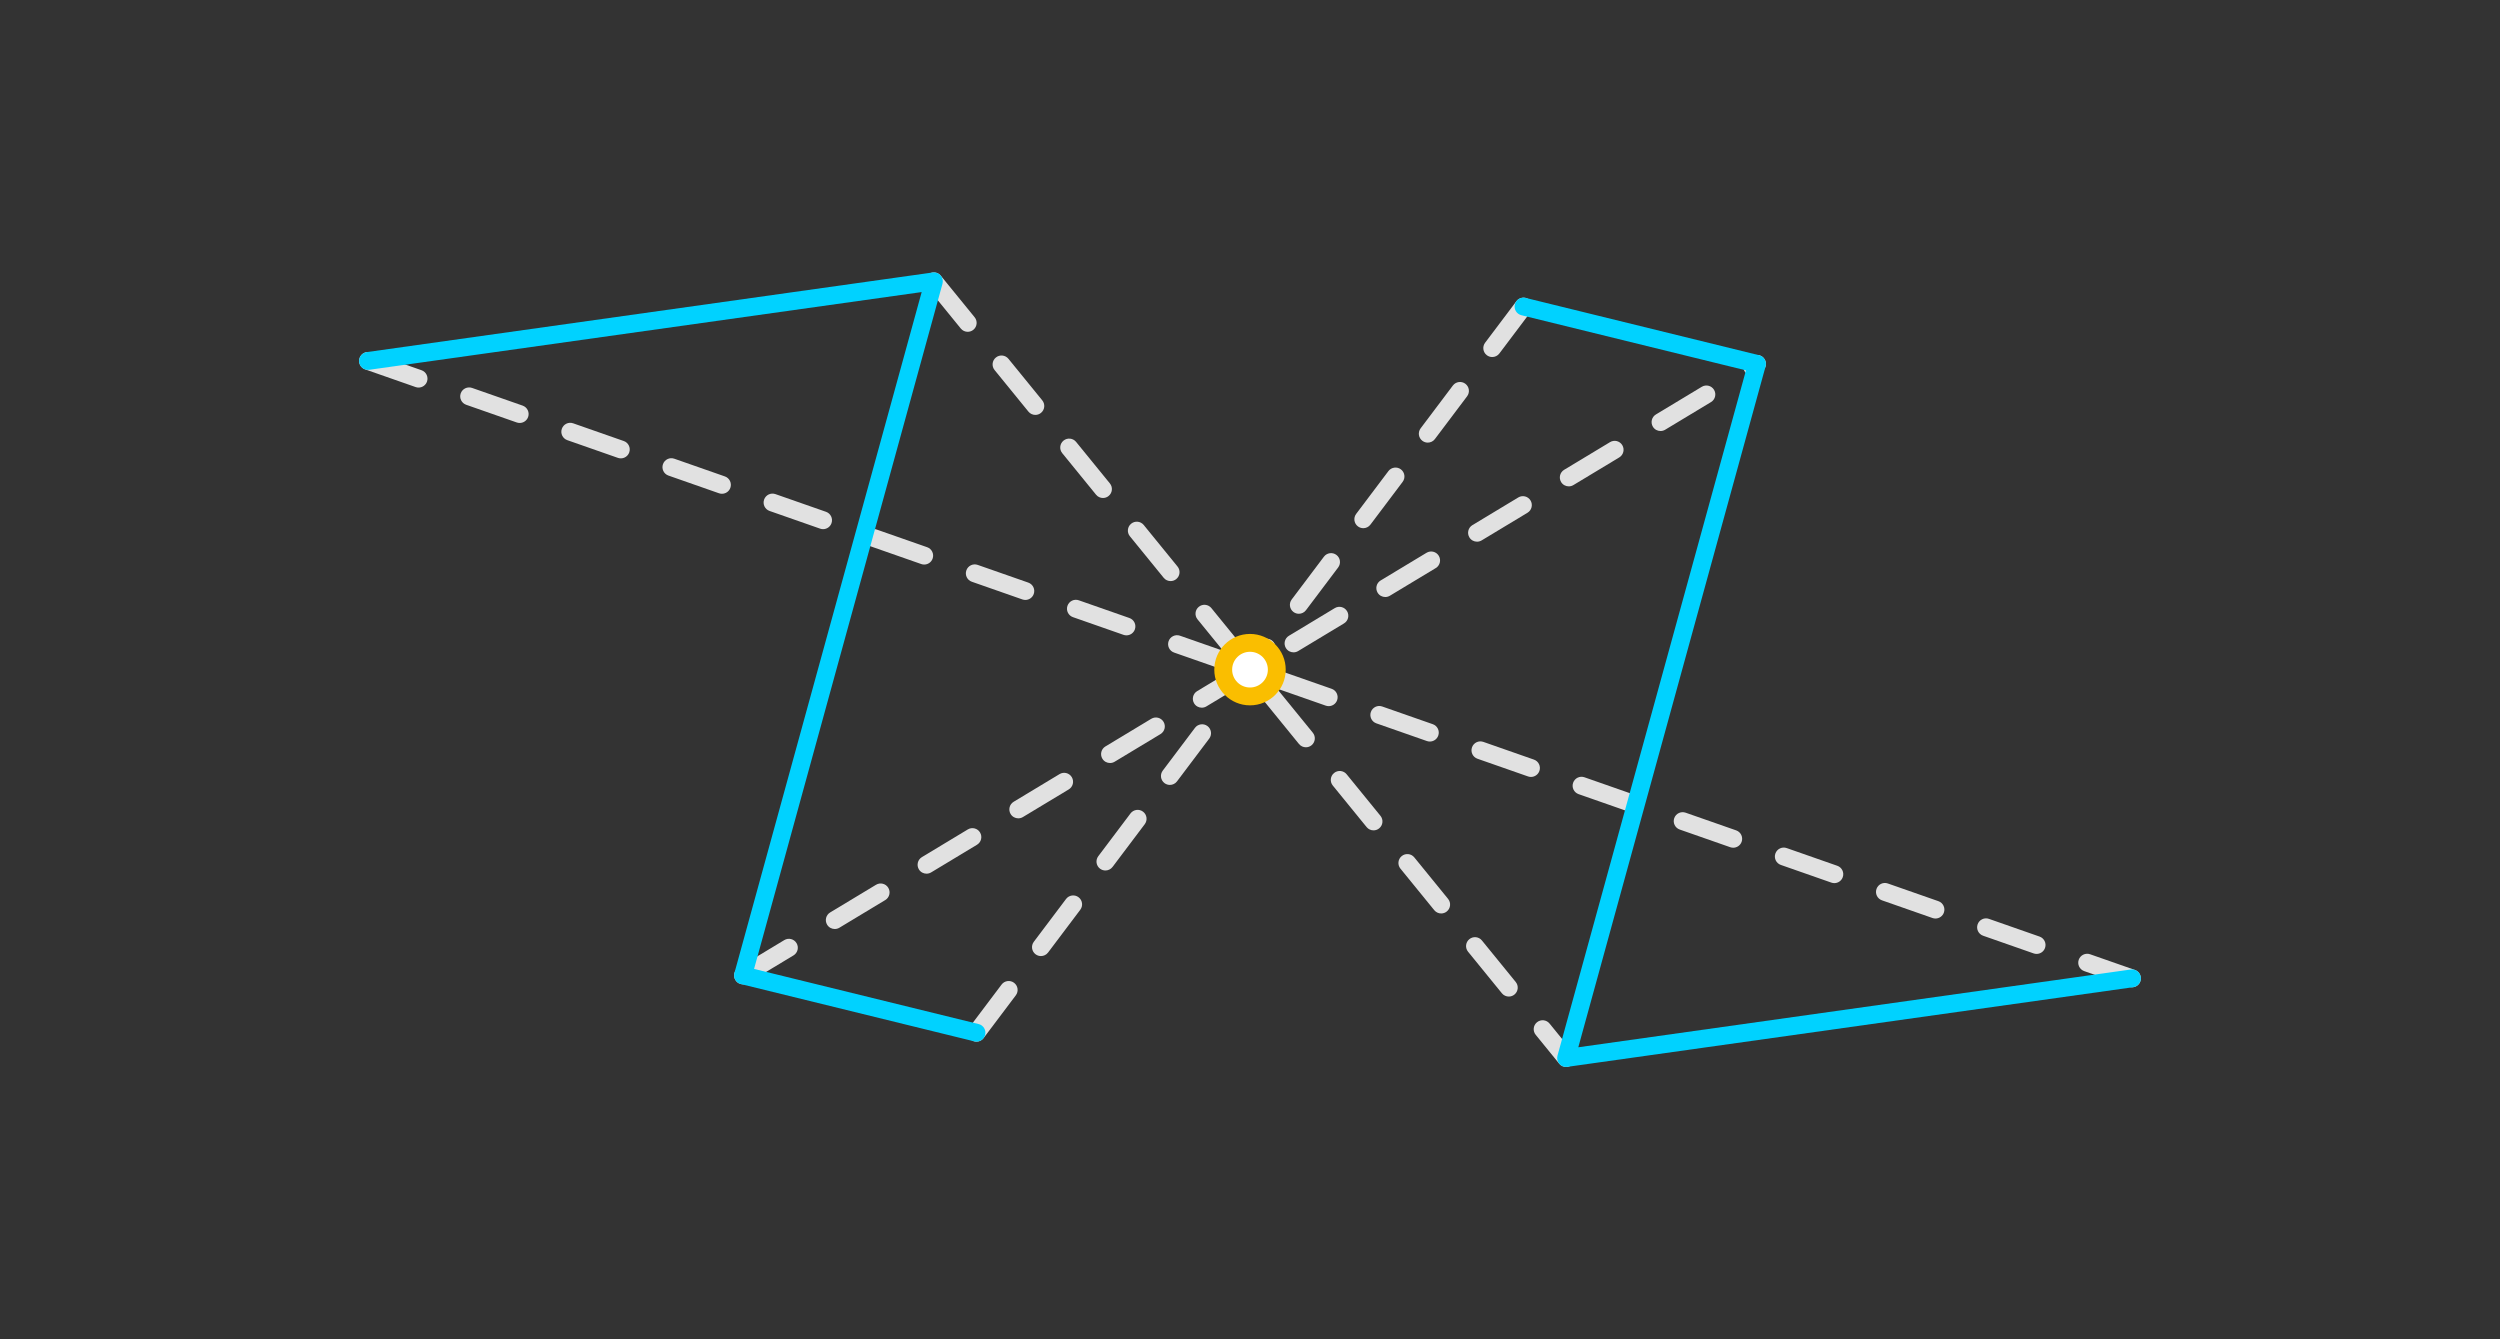<?xml version="1.0" encoding="iso-8859-1"?>
<!-- Generator: Adobe Illustrator 16.0.3, SVG Export Plug-In . SVG Version: 6.00 Build 0)  -->
<!DOCTYPE svg PUBLIC "-//W3C//DTD SVG 1.1//EN" "http://www.w3.org/Graphics/SVG/1.1/DTD/svg11.dtd">
<svg version="1.1" xmlns="http://www.w3.org/2000/svg" xmlns:xlink="http://www.w3.org/1999/xlink" x="0px" y="0px" width="280px"
	 height="150px" viewBox="933.5 288.5 280 150" style="enable-background:new 933.5 288.5 280 150;" xml:space="preserve">
<rect x="933.5" y="288.5" width="280" height="150" fill="#333333" stroke="none"/>
<g id="Layer_1">
	<g id="New_Symbol_2">
	</g>
	<g id="New_Symbol_3_">
	</g>
	<g id="New_Symbol_2_">
	</g>
	<g id="New_Symbol_1_">
	</g>
	<g id="New_Symbol">
	</g>
	<g>
		<g>
		</g>
	</g>
	<g>
		<g>
			<g>
				<path style="fill:#E1E1E1;" d="M1172.279,399.077c-0.109,0-0.221-0.018-0.33-0.056l-5.017-1.756
					c-0.521-0.183-0.796-0.753-0.614-1.274c0.183-0.521,0.753-0.795,1.274-0.614l5.017,1.756c0.521,0.183,0.796,0.754,0.614,1.274
					C1173.079,398.819,1172.692,399.077,1172.279,399.077z M1161.6,395.339c-0.109,0-0.221-0.018-0.33-0.056l-5.663-1.982
					c-0.521-0.183-0.796-0.754-0.613-1.274c0.182-0.521,0.752-0.8,1.273-0.613l5.663,1.982c0.521,0.182,0.796,0.753,0.613,1.273
					C1162.399,395.081,1162.013,395.339,1161.6,395.339z M1150.273,391.375c-0.109,0-0.221-0.018-0.33-0.056l-5.663-1.982
					c-0.521-0.183-0.796-0.754-0.613-1.274c0.182-0.521,0.752-0.799,1.273-0.613l5.663,1.982c0.521,0.182,0.796,0.753,0.613,1.273
					C1151.073,391.117,1150.687,391.375,1150.273,391.375z M1138.947,387.41c-0.109,0-0.221-0.018-0.33-0.056l-5.663-1.982
					c-0.521-0.183-0.796-0.754-0.613-1.274c0.182-0.521,0.752-0.8,1.273-0.613l5.663,1.982c0.521,0.182,0.796,0.753,0.613,1.273
					C1139.747,387.152,1139.36,387.41,1138.947,387.41z M1127.621,383.445c-0.109,0-0.221-0.018-0.33-0.056l-5.663-1.981
					c-0.521-0.183-0.796-0.753-0.614-1.274c0.184-0.521,0.753-0.796,1.274-0.614l5.663,1.981c0.521,0.183,0.796,0.753,0.614,1.274
					C1128.421,383.188,1128.034,383.445,1127.621,383.445z M1116.295,379.481c-0.109,0-0.221-0.018-0.33-0.056l-5.663-1.982
					c-0.521-0.183-0.796-0.754-0.613-1.274c0.182-0.521,0.752-0.799,1.273-0.613l5.663,1.982c0.521,0.182,0.796,0.753,0.613,1.273
					C1117.095,379.224,1116.708,379.481,1116.295,379.481z M1104.969,375.517c-0.109,0-0.221-0.018-0.33-0.056l-5.663-1.982
					c-0.521-0.183-0.796-0.754-0.613-1.274c0.182-0.521,0.752-0.799,1.273-0.613l5.663,1.982c0.521,0.182,0.796,0.753,0.614,1.273
					C1105.769,375.259,1105.382,375.517,1104.969,375.517z M1093.643,371.553c-0.109,0-0.221-0.018-0.33-0.056l-5.663-1.982
					c-0.521-0.183-0.796-0.754-0.613-1.274c0.182-0.521,0.752-0.8,1.273-0.613l5.663,1.982c0.521,0.182,0.796,0.753,0.613,1.273
					C1094.442,371.295,1094.056,371.553,1093.643,371.553z M1082.315,367.588c-0.109,0-0.221-0.018-0.33-0.056l-5.663-1.982
					c-0.521-0.183-0.796-0.754-0.614-1.274c0.183-0.521,0.754-0.801,1.274-0.613l5.663,1.982c0.521,0.182,0.796,0.753,0.613,1.273
					C1083.115,367.33,1082.729,367.588,1082.315,367.588z M1070.989,363.623c-0.109,0-0.221-0.018-0.33-0.056l-5.663-1.981
					c-0.521-0.183-0.796-0.753-0.614-1.274c0.183-0.521,0.754-0.795,1.274-0.614l5.663,1.981c0.521,0.183,0.796,0.753,0.614,1.274
					C1071.789,363.365,1071.402,363.623,1070.989,363.623z M1059.663,359.659c-0.109,0-0.221-0.018-0.33-0.056l-5.663-1.982
					c-0.521-0.183-0.796-0.754-0.614-1.274c0.183-0.521,0.754-0.8,1.274-0.613l5.663,1.982c0.521,0.182,0.796,0.753,0.613,1.273
					C1060.463,359.401,1060.076,359.659,1059.663,359.659z M1048.337,355.694c-0.109,0-0.221-0.018-0.33-0.057l-5.663-1.982
					c-0.521-0.182-0.796-0.753-0.613-1.273c0.182-0.521,0.753-0.8,1.273-0.613l5.663,1.982c0.521,0.182,0.796,0.753,0.613,1.273
					C1049.137,355.437,1048.75,355.694,1048.337,355.694z M1037.011,351.73c-0.109,0-0.221-0.018-0.33-0.056l-5.663-1.982
					c-0.521-0.183-0.796-0.754-0.613-1.274c0.182-0.521,0.753-0.799,1.273-0.613l5.663,1.982c0.521,0.182,0.796,0.753,0.613,1.273
					C1037.811,351.473,1037.424,351.73,1037.011,351.73z M1025.685,347.766c-0.109,0-0.221-0.018-0.33-0.057l-5.663-1.982
					c-0.521-0.182-0.796-0.753-0.613-1.273c0.182-0.521,0.753-0.799,1.273-0.613l5.663,1.982c0.521,0.182,0.796,0.753,0.613,1.273
					C1026.484,347.508,1026.098,347.766,1025.685,347.766z M1014.358,343.802c-0.109,0-0.221-0.018-0.33-0.056l-5.663-1.983
					c-0.521-0.182-0.796-0.753-0.613-1.273c0.182-0.521,0.753-0.8,1.273-0.613l5.663,1.982c0.521,0.182,0.796,0.753,0.613,1.273
					C1015.158,343.544,1014.771,343.802,1014.358,343.802z M1003.032,339.837c-0.109,0-0.221-0.018-0.33-0.057l-5.663-1.982
					c-0.521-0.182-0.796-0.753-0.613-1.273c0.182-0.521,0.752-0.801,1.273-0.613l5.663,1.982c0.521,0.182,0.796,0.753,0.613,1.273
					C1003.832,339.579,1003.445,339.837,1003.032,339.837z M991.706,335.872c-0.109,0-0.221-0.018-0.33-0.056l-5.663-1.981
					c-0.521-0.183-0.796-0.753-0.614-1.274c0.183-0.521,0.753-0.795,1.274-0.614l5.663,1.981c0.521,0.183,0.796,0.753,0.614,1.274
					C992.506,335.614,992.119,335.872,991.706,335.872z M980.38,331.908c-0.109,0-0.221-0.018-0.33-0.057l-5.663-1.982
					c-0.521-0.182-0.796-0.753-0.613-1.273c0.182-0.521,0.752-0.8,1.273-0.613l5.663,1.982c0.521,0.182,0.796,0.753,0.614,1.273
					C981.18,331.65,980.793,331.908,980.38,331.908z"/>
			</g>
			<g>
				<path style="fill:#E1E1E1;" d="M1108.904,407.998c-0.291,0-0.579-0.126-0.776-0.369l-2.629-3.23
					c-0.349-0.428-0.284-1.058,0.145-1.406c0.43-0.35,1.06-0.284,1.406,0.145l2.629,3.23c0.349,0.428,0.284,1.058-0.145,1.406
					C1109.349,407.925,1109.126,407.998,1108.904,407.998z M1102.487,400.114c-0.291,0-0.579-0.126-0.776-0.369l-3.788-4.653
					c-0.349-0.428-0.284-1.058,0.145-1.406c0.427-0.35,1.06-0.283,1.406,0.145l3.788,4.653c0.349,0.428,0.284,1.058-0.145,1.406
					C1102.933,400.041,1102.709,400.114,1102.487,400.114z M1094.912,390.808c-0.291,0-0.579-0.126-0.776-0.369l-3.788-4.653
					c-0.349-0.428-0.284-1.058,0.145-1.406c0.427-0.349,1.06-0.283,1.406,0.145l3.788,4.653c0.349,0.428,0.284,1.058-0.145,1.406
					C1095.357,390.734,1095.134,390.808,1094.912,390.808z M1087.336,381.501c-0.291,0-0.579-0.126-0.776-0.369l-3.787-4.652
					c-0.349-0.428-0.284-1.058,0.145-1.406c0.427-0.35,1.06-0.283,1.406,0.145l3.787,4.652c0.349,0.428,0.284,1.058-0.145,1.406
					C1087.781,381.428,1087.558,381.501,1087.336,381.501z M1079.761,372.195c-0.291,0-0.579-0.126-0.776-0.369l-3.788-4.653
					c-0.349-0.428-0.284-1.058,0.145-1.406c0.428-0.35,1.06-0.284,1.406,0.145l3.788,4.653c0.349,0.428,0.284,1.058-0.145,1.406
					C1080.206,372.122,1079.982,372.195,1079.761,372.195z M1072.186,362.889c-0.291,0-0.579-0.126-0.776-0.369l-3.788-4.653
					c-0.349-0.428-0.284-1.058,0.145-1.406c0.428-0.35,1.06-0.283,1.406,0.145l3.788,4.653c0.349,0.428,0.284,1.058-0.145,1.406
					C1072.631,362.815,1072.407,362.889,1072.186,362.889z M1064.609,353.582c-0.291,0-0.579-0.126-0.776-0.369l-3.787-4.653
					c-0.349-0.428-0.284-1.058,0.145-1.406c0.43-0.35,1.06-0.283,1.406,0.145l3.787,4.653c0.349,0.428,0.284,1.058-0.145,1.406
					C1065.054,353.509,1064.831,353.582,1064.609,353.582z M1057.034,344.275c-0.291,0-0.579-0.126-0.776-0.369l-3.787-4.653
					c-0.349-0.428-0.284-1.058,0.145-1.406c0.43-0.349,1.06-0.283,1.406,0.145l3.787,4.653c0.349,0.428,0.284,1.058-0.145,1.406
					C1057.479,344.202,1057.256,344.275,1057.034,344.275z M1049.459,334.969c-0.291,0-0.579-0.126-0.776-0.369l-3.788-4.653
					c-0.349-0.428-0.284-1.058,0.145-1.406c0.428-0.35,1.059-0.283,1.406,0.145l3.788,4.653c0.349,0.428,0.284,1.058-0.145,1.406
					C1049.904,334.896,1049.681,334.969,1049.459,334.969z M1041.884,325.662c-0.291,0-0.579-0.126-0.776-0.369l-3.788-4.653
					c-0.349-0.428-0.284-1.058,0.145-1.406c0.428-0.35,1.059-0.284,1.406,0.145l3.788,4.653c0.349,0.428,0.284,1.058-0.145,1.406
					C1042.329,325.589,1042.105,325.662,1041.884,325.662z"/>
			</g>
			<g>
				<path style="fill:#E1E1E1;" d="M1016.719,398.746c-0.339,0-0.67-0.172-0.857-0.483c-0.285-0.473-0.133-1.088,0.34-1.373
					l5.138-3.099c0.474-0.287,1.088-0.134,1.373,0.34c0.285,0.473,0.133,1.088-0.34,1.373l-5.138,3.099
					C1017.072,398.7,1016.895,398.746,1016.719,398.746z M1026.995,392.549c-0.339,0-0.67-0.172-0.857-0.483
					c-0.285-0.473-0.133-1.088,0.34-1.373l5.138-3.099c0.475-0.287,1.088-0.133,1.373,0.34s0.133,1.088-0.34,1.373l-5.138,3.099
					C1027.349,392.503,1027.171,392.549,1026.995,392.549z M1037.271,386.352c-0.339,0-0.67-0.172-0.857-0.483
					c-0.285-0.474-0.133-1.088,0.34-1.373l5.139-3.099c0.474-0.287,1.088-0.134,1.373,0.34s0.133,1.088-0.34,1.373l-5.139,3.099
					C1037.624,386.306,1037.446,386.352,1037.271,386.352z M1047.547,380.154c-0.339,0-0.67-0.172-0.857-0.483
					c-0.285-0.474-0.133-1.088,0.34-1.373l5.138-3.098c0.474-0.287,1.088-0.134,1.373,0.34s0.133,1.088-0.34,1.373l-5.138,3.098
					C1047.9,380.108,1047.723,380.154,1047.547,380.154z M1057.822,373.958c-0.339,0-0.67-0.172-0.857-0.483
					c-0.285-0.474-0.133-1.088,0.34-1.373l5.139-3.099c0.474-0.287,1.088-0.134,1.373,0.34s0.133,1.088-0.34,1.373l-5.139,3.099
					C1058.176,373.912,1057.998,373.958,1057.822,373.958z M1068.099,367.761c-0.339,0-0.67-0.172-0.857-0.483
					c-0.285-0.473-0.133-1.088,0.34-1.373l5.138-3.099c0.474-0.287,1.088-0.134,1.373,0.34c0.285,0.473,0.133,1.088-0.34,1.373
					l-5.138,3.099C1068.452,367.715,1068.274,367.761,1068.099,367.761z M1078.375,361.563c-0.339,0-0.67-0.172-0.857-0.483
					c-0.285-0.473-0.133-1.088,0.34-1.373l5.138-3.099c0.474-0.287,1.087-0.134,1.373,0.34c0.285,0.473,0.133,1.088-0.34,1.373
					l-5.138,3.099C1078.729,361.518,1078.551,361.563,1078.375,361.563z M1088.65,355.366c-0.339,0-0.67-0.172-0.857-0.483
					c-0.285-0.474-0.133-1.088,0.34-1.373l5.139-3.099c0.475-0.287,1.088-0.134,1.373,0.34s0.133,1.088-0.34,1.373l-5.139,3.099
					C1089.004,355.32,1088.826,355.366,1088.65,355.366z M1098.927,349.169c-0.339,0-0.67-0.172-0.857-0.483
					c-0.285-0.473-0.133-1.088,0.34-1.373l5.138-3.099c0.474-0.286,1.088-0.134,1.373,0.34c0.285,0.473,0.133,1.088-0.34,1.373
					l-5.138,3.099C1099.28,349.123,1099.103,349.169,1098.927,349.169z M1109.202,342.973c-0.339,0-0.67-0.172-0.857-0.483
					c-0.285-0.474-0.133-1.088,0.34-1.373l5.139-3.099c0.474-0.286,1.088-0.134,1.373,0.34s0.133,1.088-0.34,1.373l-5.139,3.099
					C1109.556,342.927,1109.378,342.973,1109.202,342.973z M1119.479,336.775c-0.339,0-0.67-0.172-0.857-0.483
					c-0.285-0.473-0.133-1.088,0.34-1.373l5.138-3.099c0.473-0.286,1.088-0.134,1.373,0.34c0.285,0.473,0.133,1.088-0.34,1.373
					l-5.138,3.099C1119.832,336.729,1119.654,336.775,1119.479,336.775z M1129.755,330.578c-0.339,0-0.669-0.172-0.857-0.483
					c-0.285-0.473-0.133-1.087,0.34-1.373l0.532-0.321c0.471-0.287,1.087-0.133,1.373,0.34c0.285,0.473,0.133,1.087-0.34,1.373
					l-0.532,0.321C1130.109,330.532,1129.931,330.578,1129.755,330.578z"/>
			</g>
			<g>
				<path style="fill:#E1E1E1;" d="M1042.864,405.164c-0.209,0-0.421-0.065-0.601-0.201c-0.441-0.332-0.529-0.959-0.197-1.4
					l3.61-4.792c0.331-0.44,0.959-0.53,1.4-0.197c0.441,0.332,0.529,0.959,0.197,1.4l-3.61,4.792
					C1043.468,405.026,1043.168,405.164,1042.864,405.164z M1050.085,395.58c-0.209,0-0.421-0.065-0.601-0.201
					c-0.441-0.332-0.529-0.959-0.197-1.4l3.61-4.793c0.331-0.44,0.959-0.53,1.4-0.197c0.441,0.332,0.529,0.959,0.197,1.4
					l-3.61,4.793C1050.688,395.442,1050.389,395.58,1050.085,395.58z M1057.306,385.995c-0.209,0-0.421-0.065-0.601-0.201
					c-0.441-0.332-0.529-0.959-0.197-1.4l3.61-4.792c0.331-0.44,0.96-0.531,1.4-0.197c0.441,0.332,0.529,0.959,0.197,1.4
					l-3.61,4.792C1057.909,385.857,1057.609,385.995,1057.306,385.995z M1064.526,376.411c-0.209,0-0.421-0.065-0.601-0.201
					c-0.441-0.332-0.529-0.959-0.197-1.4l3.61-4.793c0.331-0.44,0.96-0.53,1.4-0.197c0.441,0.332,0.529,0.959,0.197,1.4l-3.61,4.793
					C1065.13,376.273,1064.83,376.411,1064.526,376.411z M1071.747,366.826c-0.209,0-0.421-0.065-0.601-0.201
					c-0.441-0.332-0.529-0.959-0.197-1.4l3.61-4.792c0.331-0.44,0.96-0.53,1.4-0.197c0.441,0.332,0.529,0.96,0.197,1.4l-3.61,4.792
					C1072.351,366.688,1072.051,366.826,1071.747,366.826z M1078.968,357.242c-0.209,0-0.421-0.065-0.601-0.201
					c-0.441-0.332-0.529-0.959-0.197-1.4l3.61-4.793c0.332-0.44,0.96-0.53,1.4-0.197c0.441,0.332,0.529,0.959,0.197,1.4l-3.61,4.793
					C1079.571,357.104,1079.271,357.242,1078.968,357.242z M1086.188,347.657c-0.209,0-0.421-0.065-0.601-0.201
					c-0.441-0.332-0.529-0.959-0.197-1.4l3.61-4.792c0.332-0.439,0.96-0.53,1.4-0.197c0.441,0.332,0.529,0.959,0.197,1.4
					l-3.61,4.792C1086.792,347.52,1086.492,347.657,1086.188,347.657z M1093.409,338.073c-0.209,0-0.421-0.065-0.601-0.201
					c-0.441-0.332-0.529-0.959-0.197-1.4l3.61-4.793c0.332-0.44,0.959-0.53,1.4-0.197c0.441,0.332,0.529,0.959,0.197,1.4
					l-3.61,4.793C1094.013,337.936,1093.713,338.073,1093.409,338.073z M1100.63,328.488c-0.209,0-0.421-0.065-0.601-0.201
					c-0.441-0.332-0.529-0.959-0.197-1.4l3.505-4.652c0.331-0.44,0.959-0.53,1.4-0.197c0.441,0.332,0.529,0.959,0.197,1.4
					l-3.505,4.652C1101.233,328.351,1100.934,328.488,1100.63,328.488z"/>
			</g>
			<g>
				<g>
					<g>
						<g>
							<path style="fill:#00D2FF;" d="M1042.866,405.164c-0.079,0-0.159-0.009-0.239-0.029l-26.147-6.418
								c-0.263-0.063-0.487-0.231-0.624-0.465c-0.137-0.232-0.174-0.511-0.102-0.771l20.973-76.27l-61.87,8.705
								c-0.561,0.077-1.053-0.306-1.13-0.851c-0.077-0.547,0.304-1.053,0.851-1.13l63.378-8.917c0.337-0.048,0.669,0.077,0.891,0.33
								c0.223,0.253,0.303,0.601,0.213,0.926l-21.104,76.745l25.149,6.174c0.536,0.131,0.864,0.673,0.732,1.209
								C1043.725,404.858,1043.315,405.164,1042.866,405.164z"/>
						</g>
						<g>
							<path style="fill:#00D2FF;" d="M1108.903,407.998c-0.285,0-0.56-0.122-0.751-0.34c-0.223-0.253-0.303-0.601-0.213-0.926
								l21.109-76.75l-25.151-6.176c-0.536-0.131-0.864-0.673-0.732-1.209c0.131-0.536,0.676-0.867,1.209-0.732l26.15,6.421
								c0.263,0.063,0.487,0.231,0.624,0.465c0.137,0.232,0.174,0.511,0.102,0.771l-20.979,76.273l61.868-8.709
								c0.556-0.081,1.053,0.305,1.13,0.851c0.077,0.547-0.304,1.053-0.851,1.13l-63.376,8.921
								C1108.996,407.995,1108.949,407.998,1108.903,407.998z"/>
						</g>
						<g>
							<g>
								<g>
									<g>
										<g>
											<g>
												<g>
													<g>
														<g id="Layer_1_88_">
															<g>
																<g>
																	<g>
																		<g>
																			<g>
																				<g>
																					<g>
																						<g>
																							<g style="opacity:0;">
																								<rect x="933.5" y="288.5" style="fill:#FFFFFF;" width="280" height="150"/>
																							</g>
																						</g>
																					</g>
																				</g>
																			</g>
																		</g>
																	</g>
																</g>
															</g>
														</g>
													</g>
												</g>
											</g>
										</g>
									</g>
								</g>
							</g>
						</g>
					</g>
				</g>
			</g>
		</g>
	</g>
	<g>
		<path style="fill:#FFFFFF;" d="M1073.5,366.5c-1.654,0-3-1.346-3-2.999c0-1.654,1.346-3.001,3-3.001s3,1.347,3,3.001
			C1076.5,365.154,1075.154,366.5,1073.5,366.5z"/>
		<path style="fill:#FABE00;" d="M1073.5,361.5c1.104,0,2,0.896,2,2.001c0,1.104-0.896,1.999-2,1.999c-1.105,0-2-0.896-2-1.999
			C1071.5,362.396,1072.395,361.5,1073.5,361.5 M1073.5,359.5c-2.205,0-4,1.795-4,4.001c0,2.205,1.795,3.999,4,3.999
			s4-1.794,4-3.999C1077.5,361.295,1075.705,359.5,1073.5,359.5L1073.5,359.5z"/>
	</g>
</g>
<g id="Isolation_Mode">
</g>
<g id="nyt_x5F_exporter_x5F_info" style="display:none;">
</g>
</svg>

